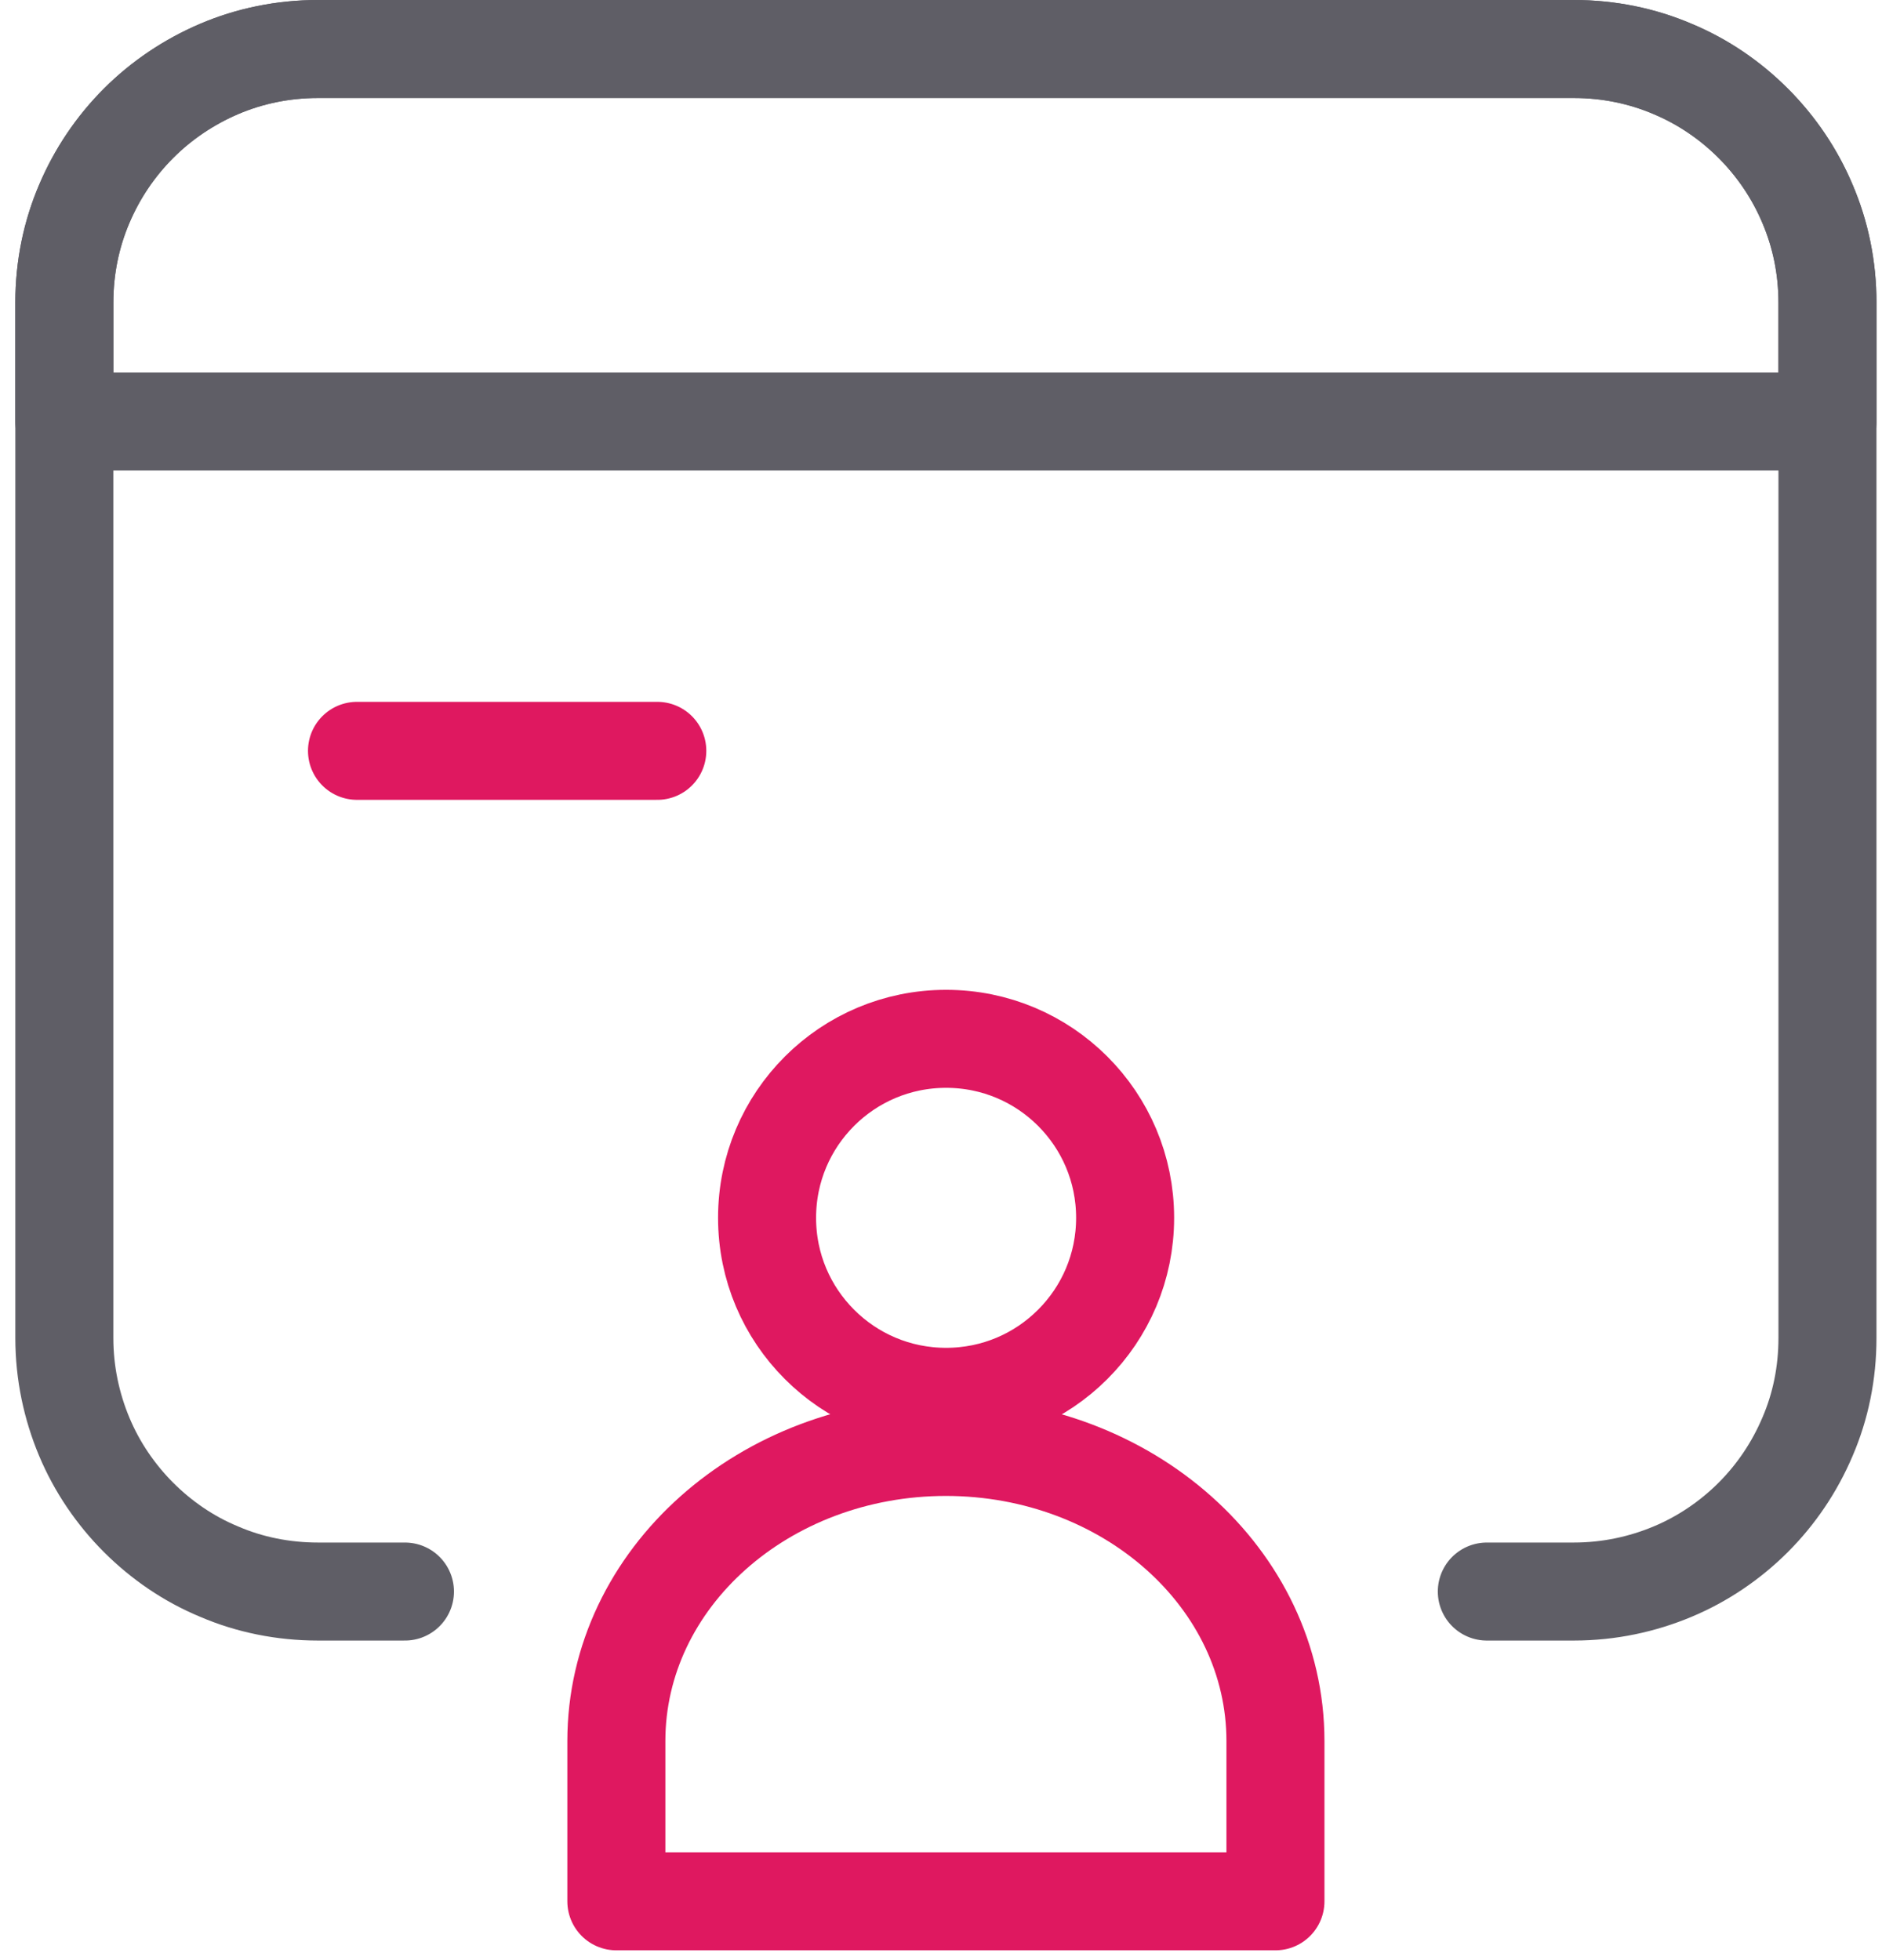 <svg width='48' height='50' viewBox='0 0 48 50' fill='none' xmlns='http://www.w3.org/2000/svg'><path d='M37.921 40.598H40.14C41.038 40.598 41.887 40.413 42.657 40.091C43.428 39.769 44.131 39.291 44.716 38.706C45.301 38.12 45.77 37.427 46.101 36.647C46.433 35.876 46.609 35.027 46.609 34.13V7.719C46.609 6.821 46.433 5.972 46.101 5.201C45.779 4.431 45.301 3.728 44.716 3.143C44.131 2.557 43.438 2.079 42.657 1.757C41.887 1.426 41.038 1.25 40.14 1.25H8.109C7.221 1.25 6.363 1.426 5.592 1.757C4.821 2.089 4.119 2.557 3.533 3.143C2.948 3.728 2.48 4.421 2.148 5.201C1.816 5.972 1.641 6.821 1.641 7.719V34.13C1.641 35.027 1.826 35.876 2.148 36.647C2.47 37.418 2.948 38.12 3.533 38.706C4.119 39.291 4.812 39.769 5.592 40.091C6.363 40.423 7.221 40.598 8.109 40.598H10.328' stroke='#5F5E66' stroke-width='2.5' stroke-linecap='round' stroke-linejoin='round'/><path d='M46.609 7.719C46.609 4.148 43.711 1.25 40.14 1.25H8.109C4.538 1.25 1.641 4.148 1.641 7.719V10.753H46.609V7.719Z' stroke='#5F5E66' stroke-width='2.5' stroke-linecap='round' stroke-linejoin='round'/><path d='M24.13 35.631C25.389 35.631 26.53 35.124 27.359 34.294C28.189 33.465 28.696 32.324 28.696 31.065C28.696 29.806 28.189 28.665 27.359 27.835C26.53 27.006 25.389 26.499 24.13 26.499C22.871 26.499 21.73 27.006 20.901 27.835C20.071 28.665 19.564 29.806 19.564 31.065C19.564 32.324 20.071 33.465 20.901 34.294C21.73 35.124 22.871 35.631 24.13 35.631ZM24.13 36.909C19.486 36.909 15.72 40.265 15.72 44.412V48.5H32.53V44.412C32.53 40.265 28.764 36.909 24.12 36.909H24.13Z' stroke='#DF1860' stroke-width='2.5' stroke-linecap='round' stroke-linejoin='round'/><path d='M9.105 19.153H16.764' stroke='#DF1860' stroke-width='2.5' stroke-linecap='round' stroke-linejoin='round'/></svg>

